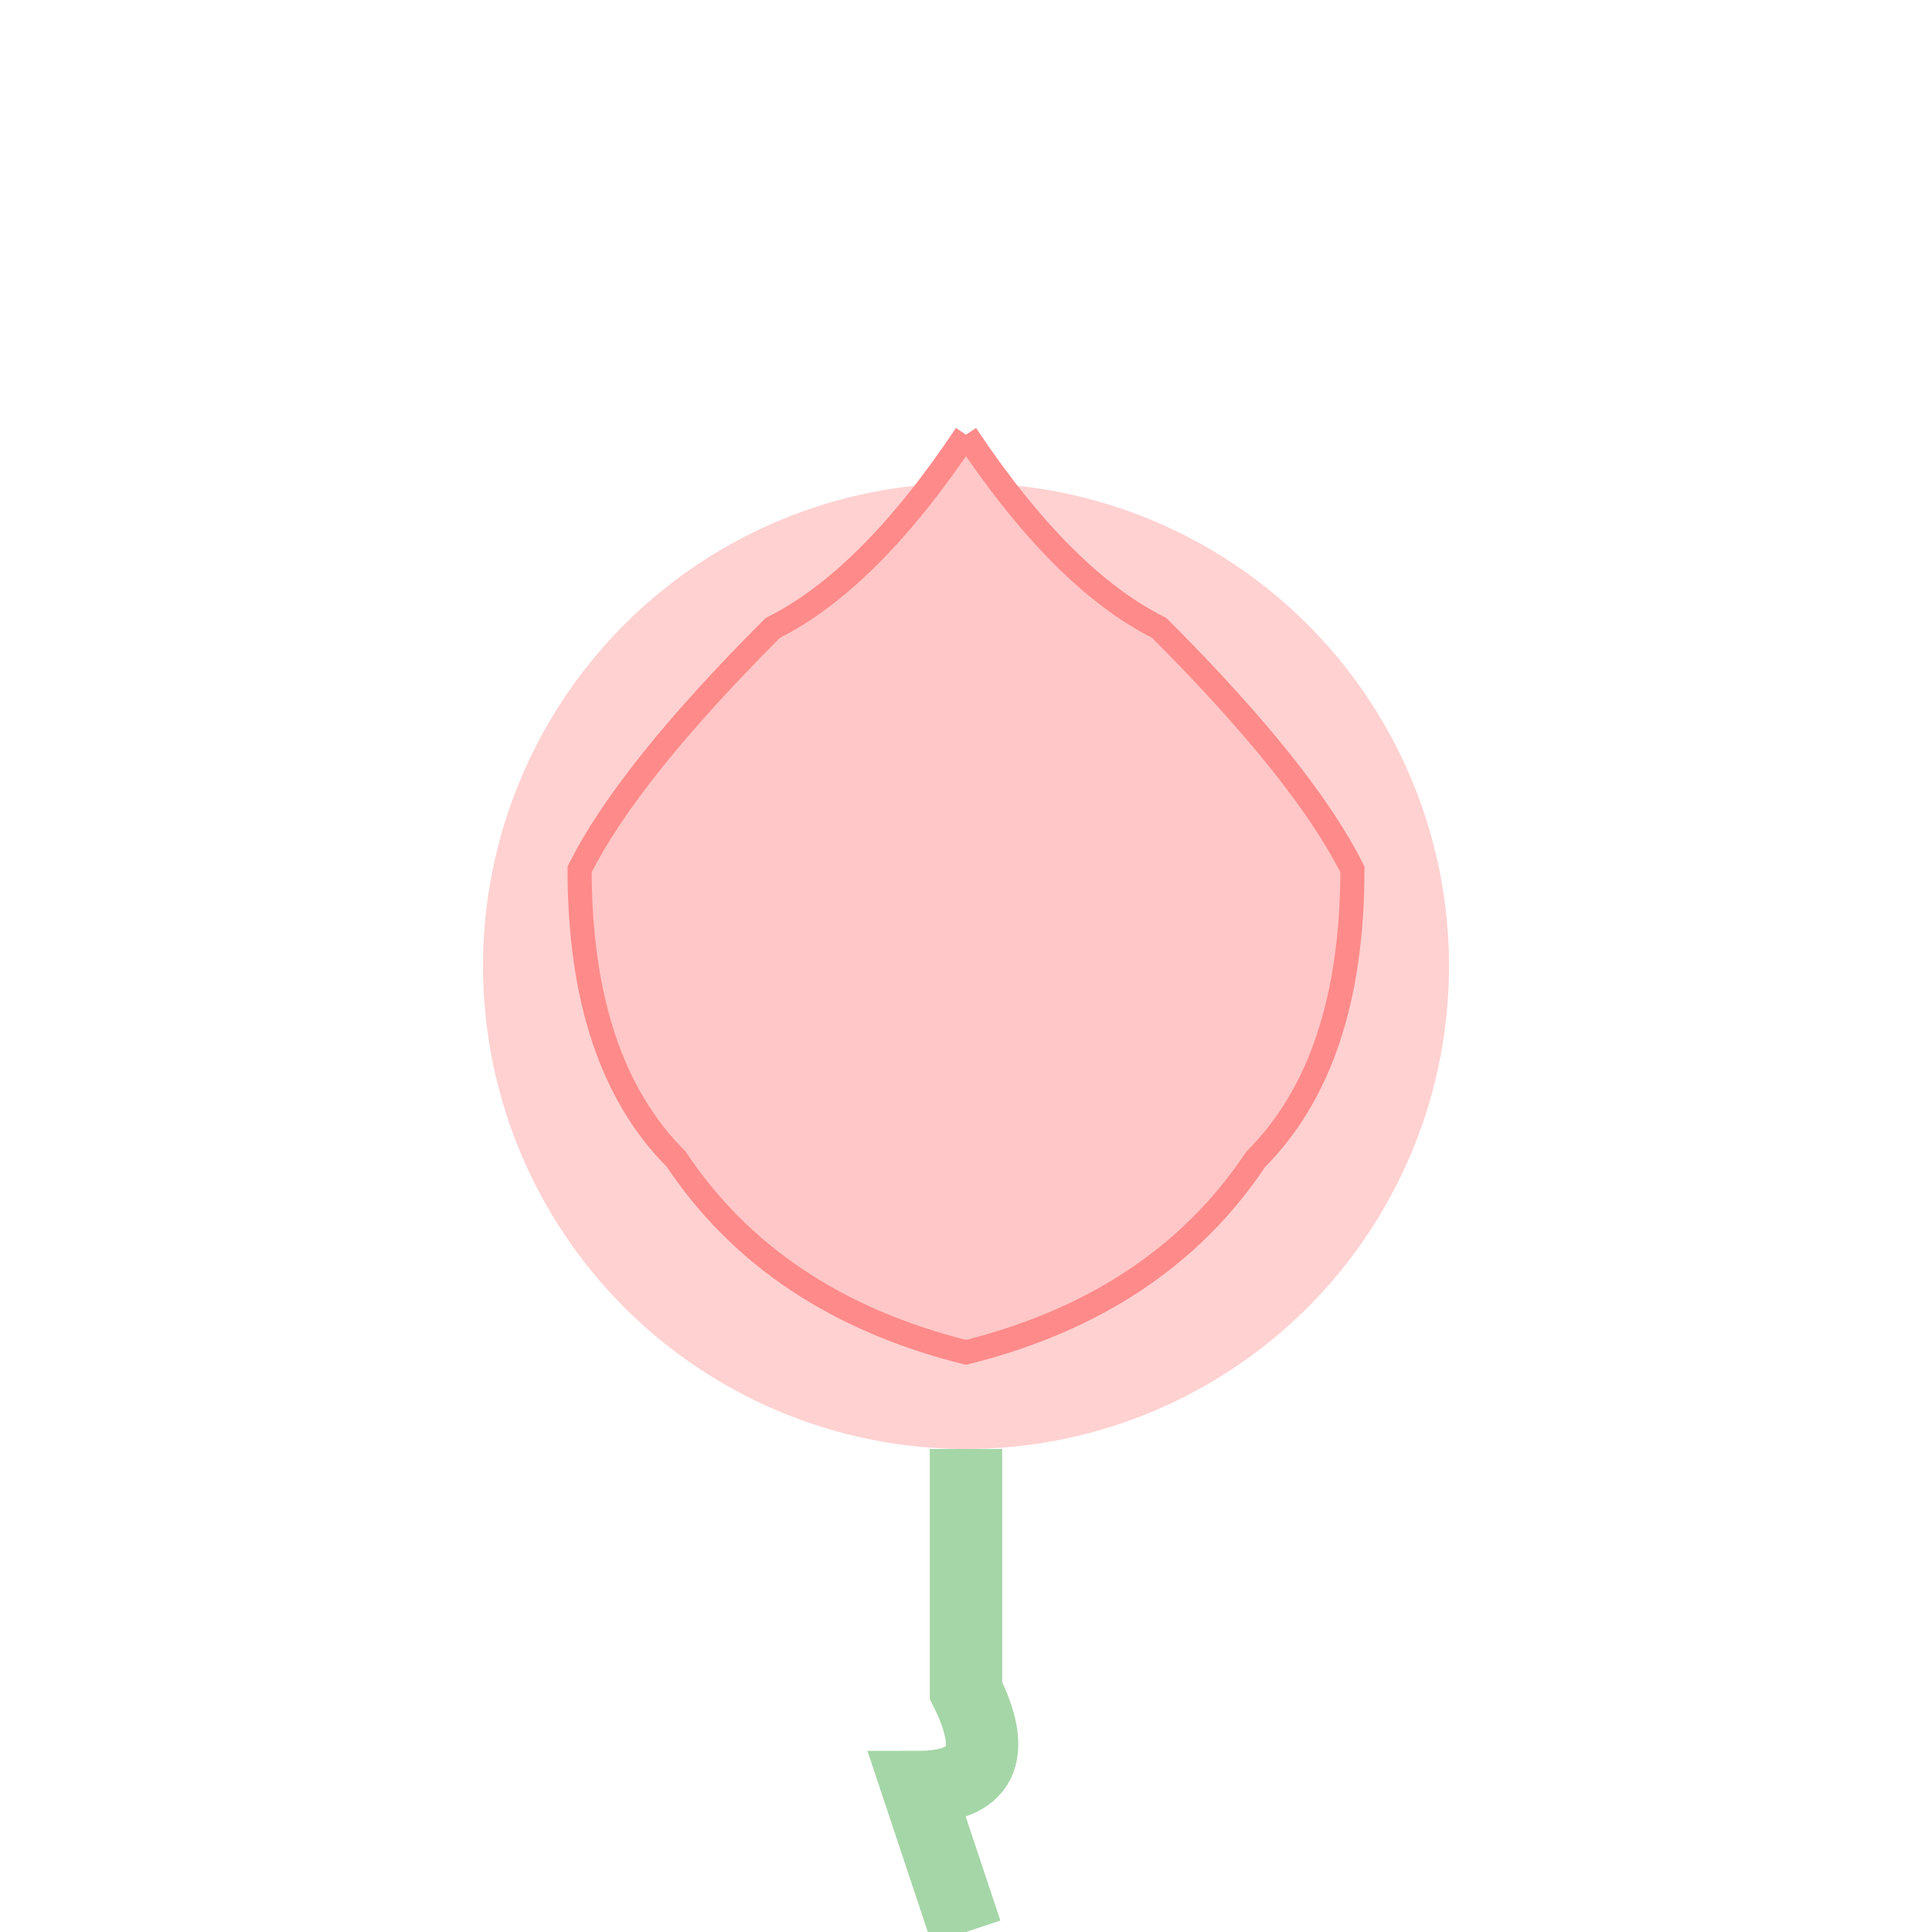 <svg xmlns="http://www.w3.org/2000/svg" viewBox="0 0 40 40" width="40" height="40">
  <g>
    <circle cx="20" cy="20" r="10" fill="#ffd1d1" />
    <circle cx="20" cy="20" r="7" fill="#ffaaaa" />
    <circle cx="20" cy="20" r="4" fill="#ff8585" />
    <path d="M 20,9 Q 18,12 16,13 Q 13,16 12,18 Q 12,22 14,24 Q 16,27 20,28 Q 24,27 26,24 Q 28,22 28,18 Q 27,16 24,13 Q 22,12 20,9" fill="#ffc7c7" stroke="#ff8a8a" stroke-width="0.5" />
    <path d="M 20,30 L 20,35 Q 21,37 19,37 L 20,40" fill="none" stroke="#a5d6a7" stroke-width="1.5" />
  </g>
</svg> 